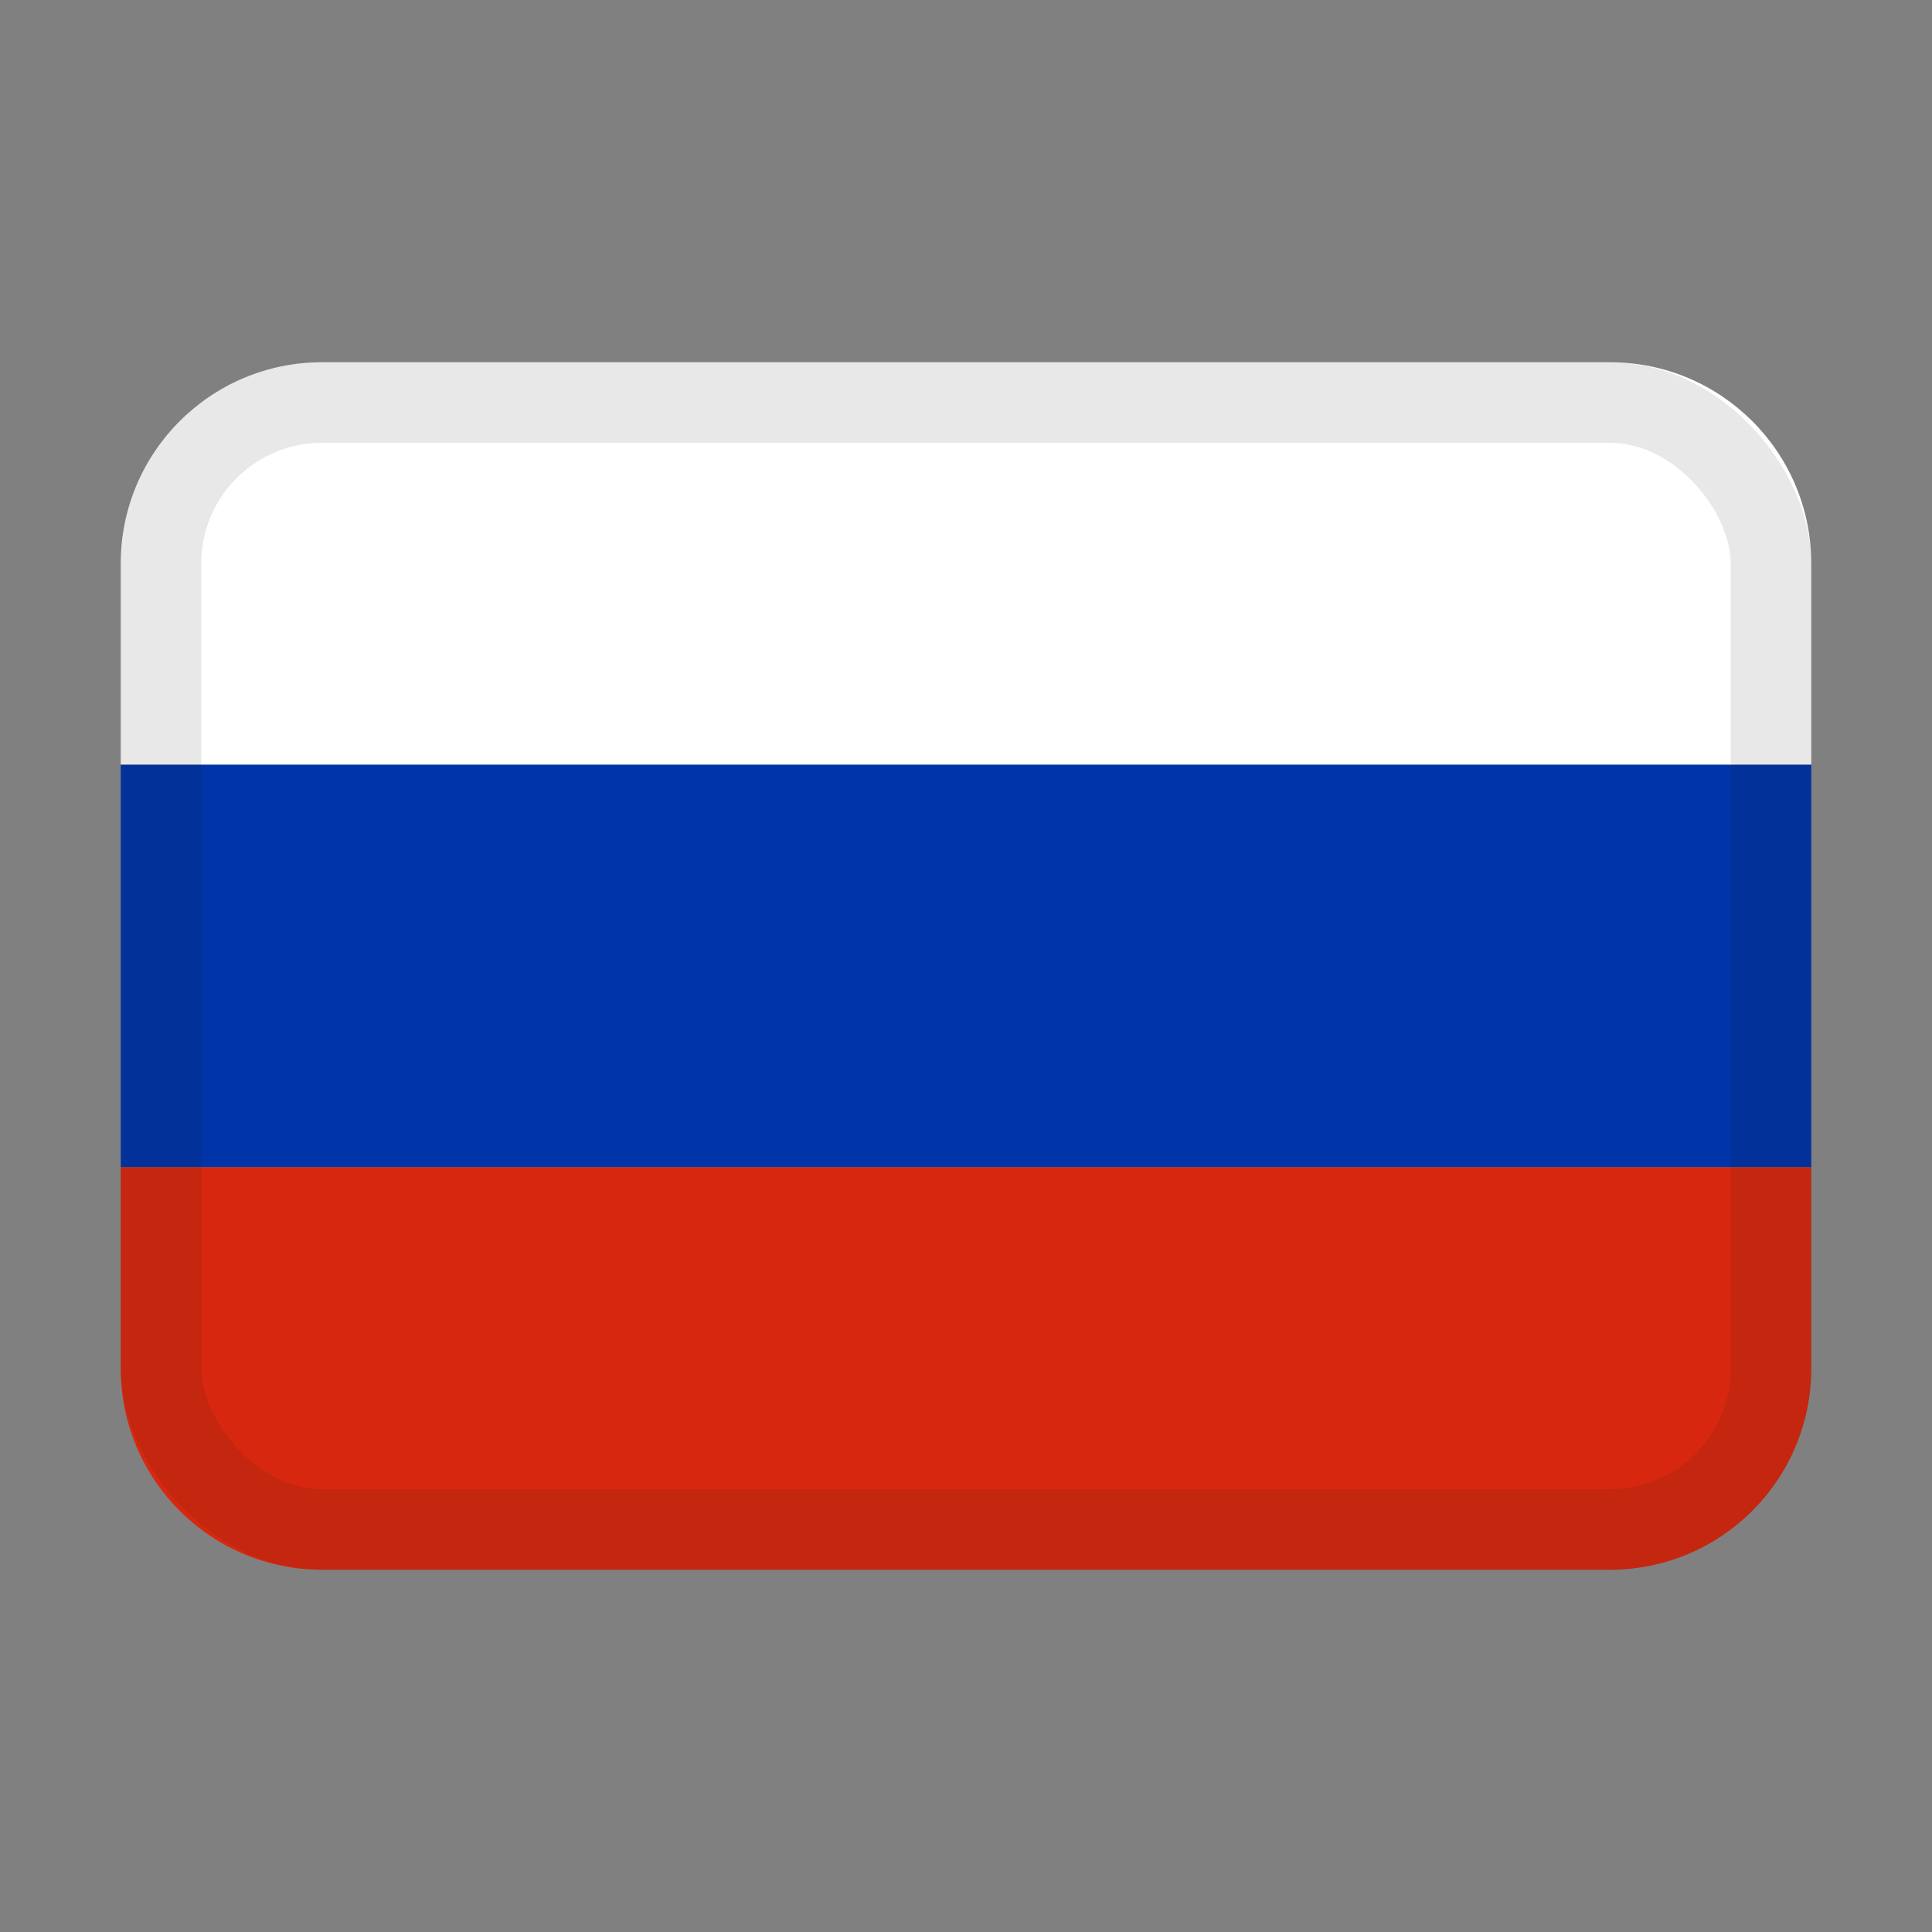 <svg width="24" height="24" viewBox="0 0 24 24" fill="none" xmlns="http://www.w3.org/2000/svg">
<rect x="0" y="0" width="24" height="24" fill="#808080" stroke="none"/>
<path d="M2 7C2 5.895 2.895 5 4 5H20C21.105 5 22 5.895 22 7V9H2V7Z" fill="white"/>
<path fill-rule="evenodd" clip-rule="evenodd" d="M1.5 7C1.5 5.619 2.619 4.5 4 4.5H20C21.381 4.5 22.5 5.619 22.5 7V9.5H1.5V7ZM4 5.5C3.172 5.5 2.5 6.172 2.5 7V8.5H21.5V7C21.5 6.172 20.828 5.5 20 5.5H4Z" fill="white"/>
<path d="M2 10H22V14H2V10Z" fill="#0034A9"/>
<path fill-rule="evenodd" clip-rule="evenodd" d="M1.5 9.5H22.5V14.5H1.5V9.5ZM2.5 10.5V13.5H21.5V10.5H2.5Z" fill="#0034A9"/>
<path d="M2 15H22V17C22 18.105 21.105 19 20 19H4C2.895 19 2 18.105 2 17V15Z" fill="#D7280F"/>
<path fill-rule="evenodd" clip-rule="evenodd" d="M1.5 14.5H22.5V17C22.5 18.381 21.381 19.5 20 19.5H4C2.619 19.5 1.5 18.381 1.5 17V14.5ZM2.5 15.5V17C2.5 17.828 3.172 18.5 4 18.5H20C20.828 18.5 21.5 17.828 21.5 17V15.5H2.5Z" fill="#D7280F"/>
<rect x="2" y="5" width="20" height="14" rx="2" stroke="#1D1D1D" stroke-opacity="0.1"/>
</svg>
